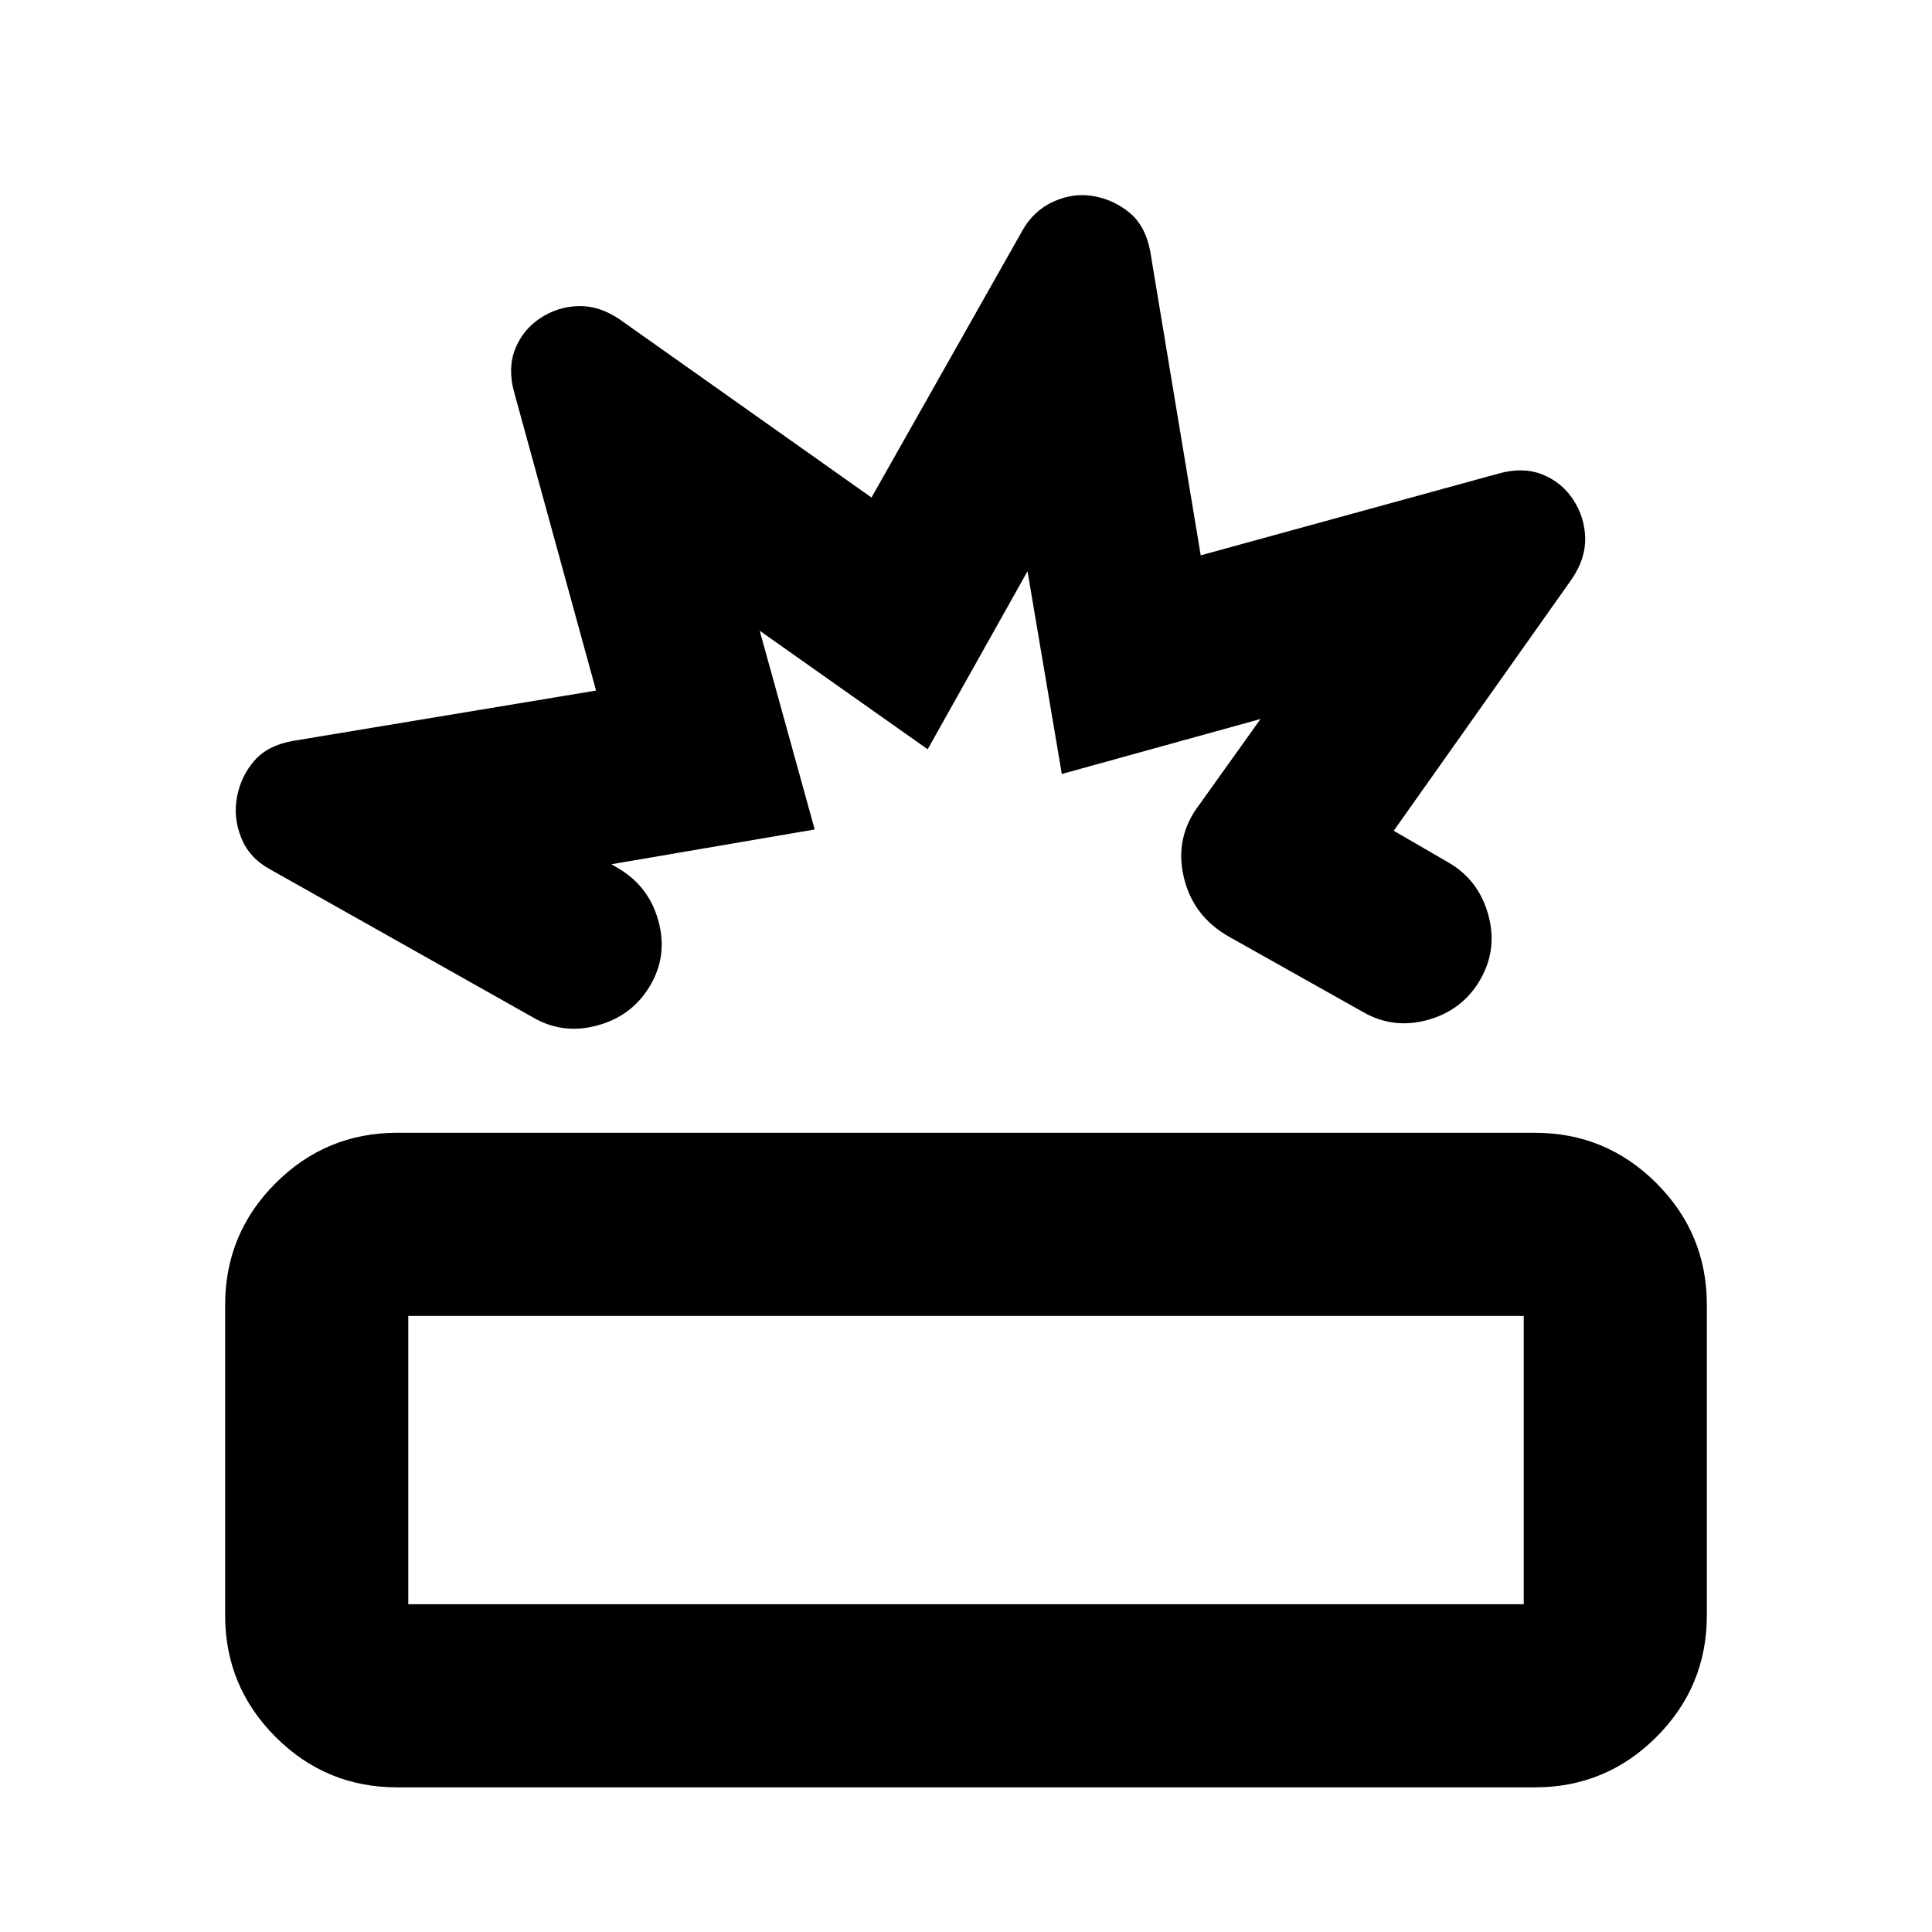 <svg xmlns="http://www.w3.org/2000/svg" height="24" viewBox="0 -960 960 960" width="24"><path d="M197.37-71.87q-35.392 0-60.446-25.054-25.055-25.054-25.055-60.446v-154.26q0-35.392 25.055-60.446 25.054-25.054 60.446-25.054h565.26q35.392 0 60.446 25.054 25.055 25.054 25.055 60.446v154.26q0 35.392-25.055 60.446-25.054 25.055-60.446 25.055H197.37Zm5.5-91h554.26v-143.26H202.87v143.26Zm230.173-549.913 74.892-132.5q5.624-10.139 15.746-14.645 10.123-4.507 20.319-2.507 10.196 2 17.772 8.576 7.576 6.576 9.815 19.011l25.043 150.783 147.783-40.565q12.196-3.479 21.891.358 9.696 3.837 15.413 12.555 5.718 8.717 5.957 19.032.239 10.315-6.717 20.511l-88.413 124.978 26.847 15.566q15.165 8.621 20.039 25.865 4.874 17.243-3.843 32.439-8.717 15.196-25.913 20.054-17.196 4.859-32.391-3.858l-66.326-37.283q-18.232-10.174-22.79-29.957-4.558-19.782 7.876-35.934l30.305-42.435-98.739 27.326-17.044-100.739-49.608 88.456-83.457-58.891 27.326 98.739-100.978 17.283 3.804 2.282q14.957 8.957 19.576 26.153 4.62 17.195-4.337 32.152-8.956 14.956-26.271 19.576-17.316 4.62-32.272-4.337l-130.391-73.435q-10.211-5.624-14.182-15.747-3.971-10.122-1.971-20.318 2-10.196 8.576-17.772 6.577-7.576 19.011-9.815l150.783-25.044-40.565-147.782q-3.479-12.196.358-21.891 3.837-9.696 12.555-15.414 8.717-5.717 19.032-5.956 10.316-.239 20.511 6.717l124.978 88.413Zm58.022 255.653ZM480-234.5Z"/></svg>
